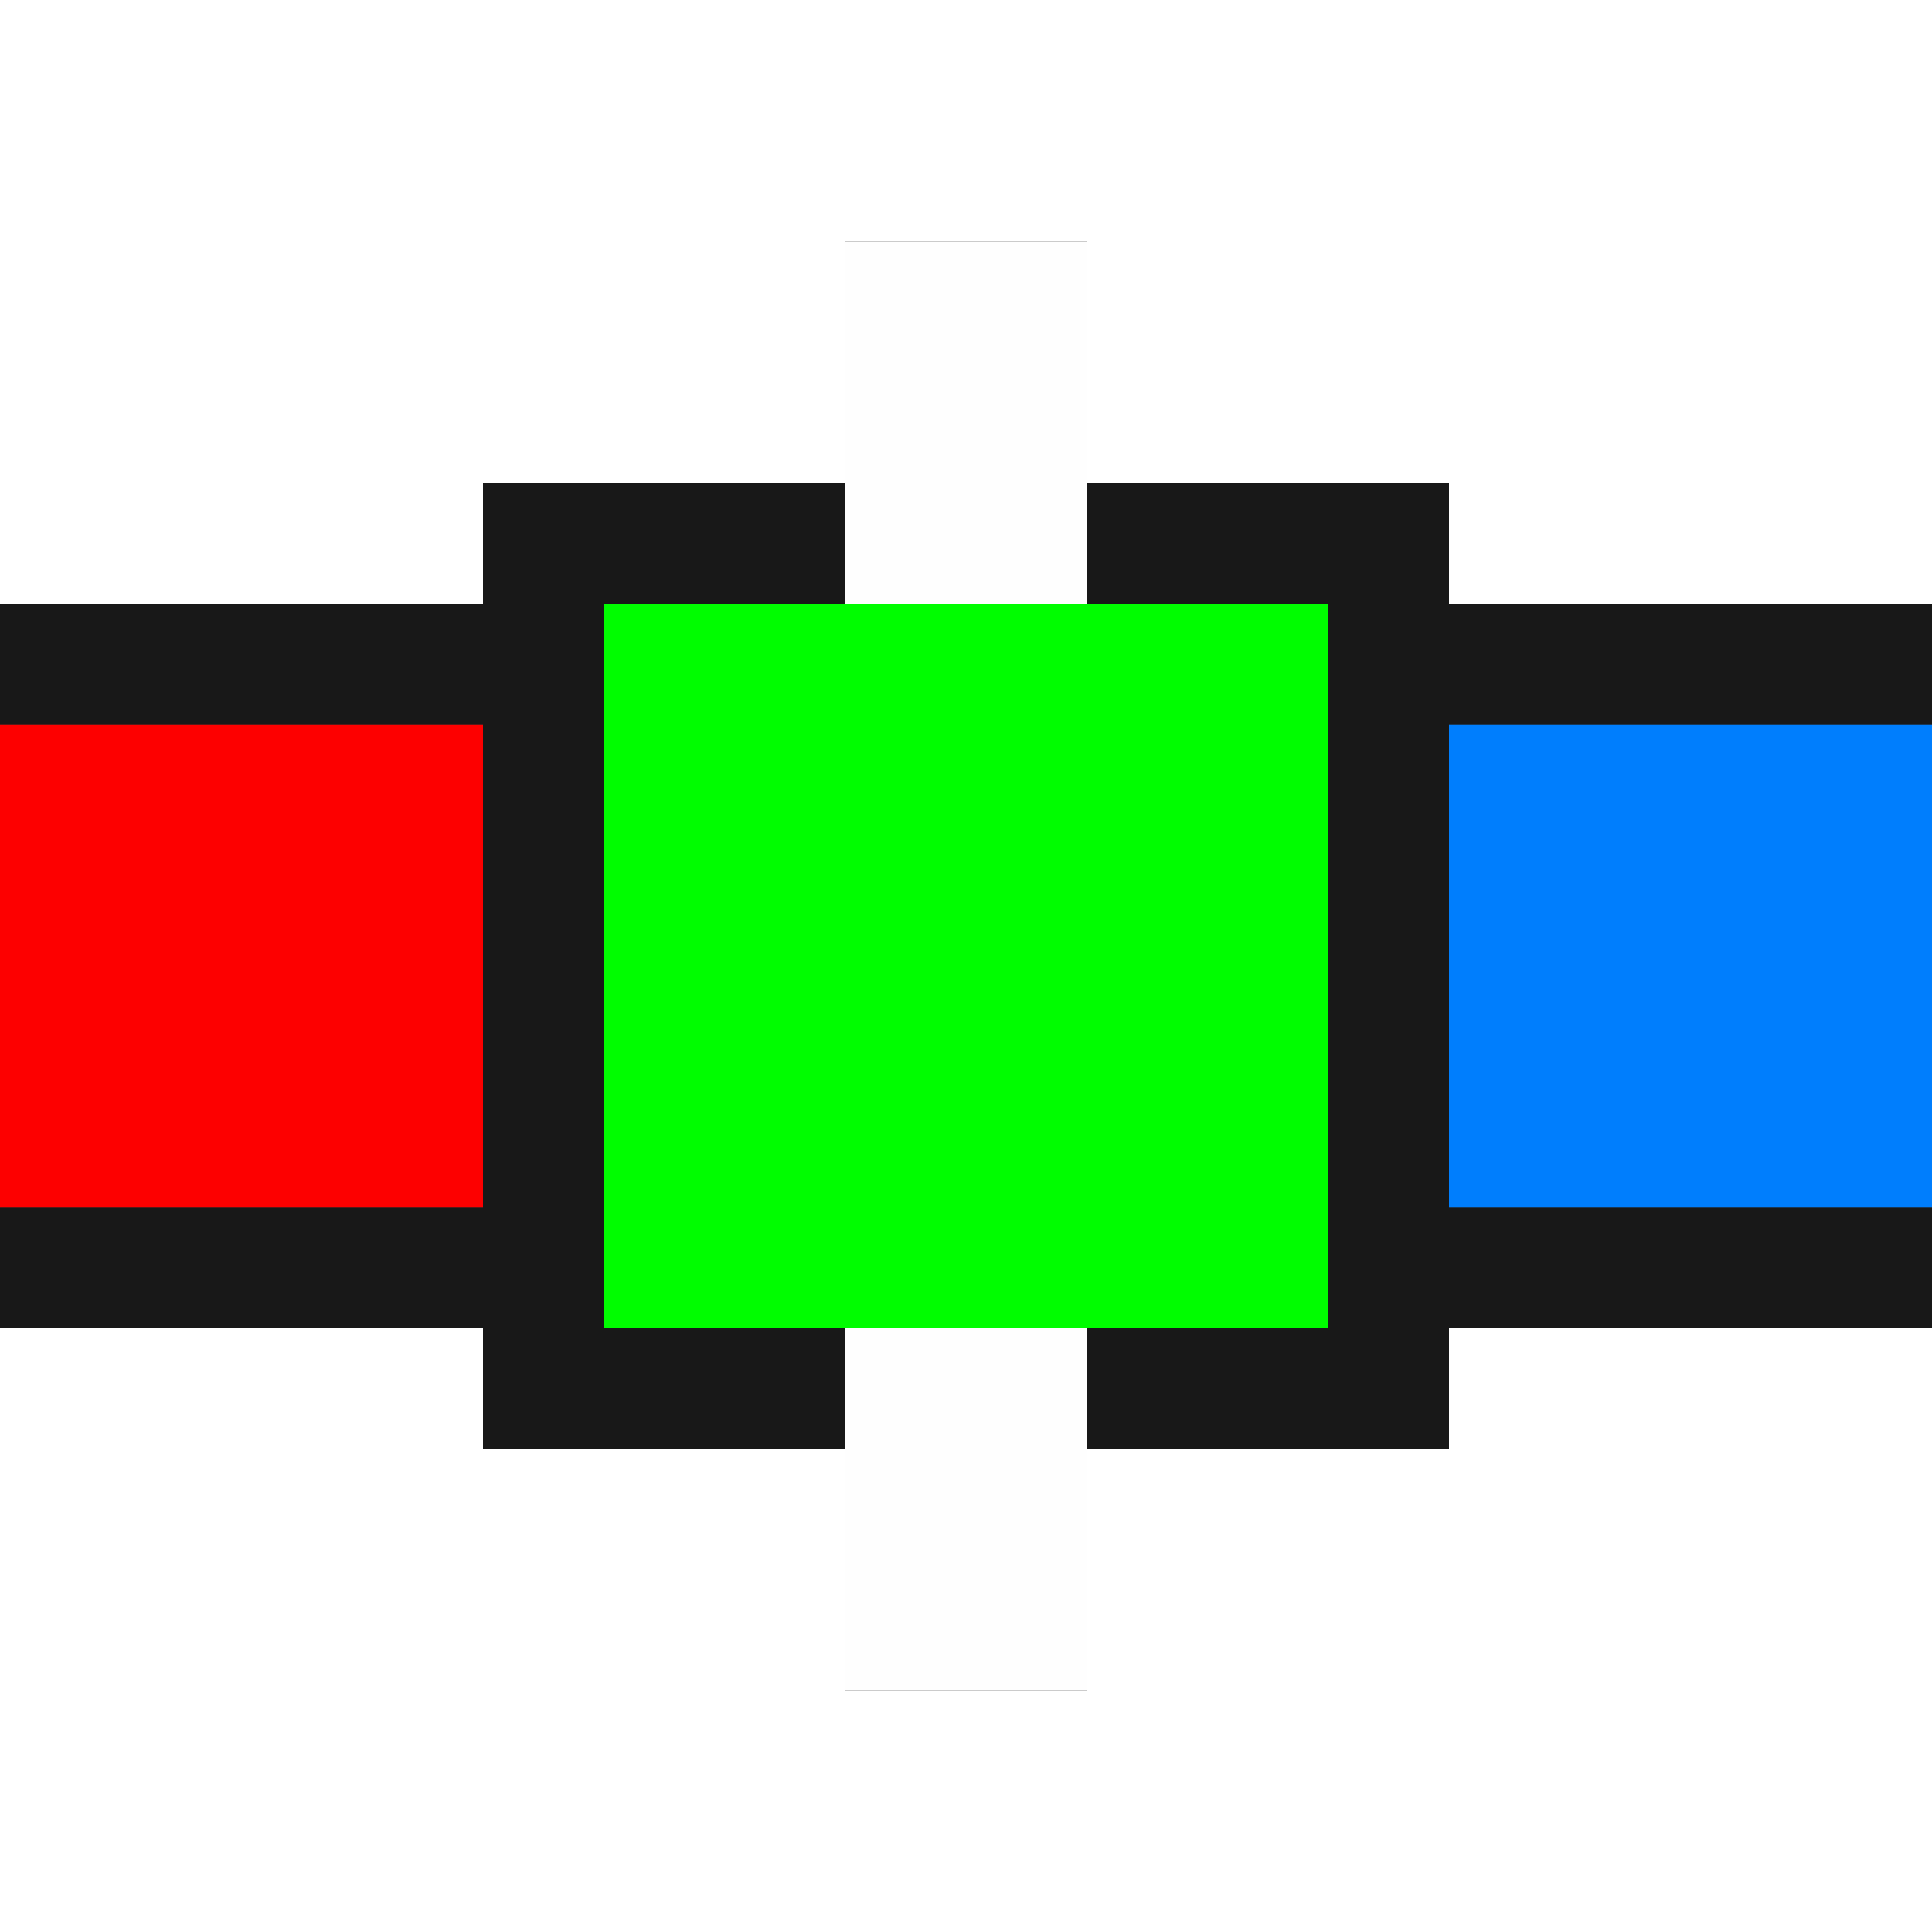 <?xml version="1.0" encoding="UTF-8" standalone="no"?>
<!-- Created with Inkscape (http://www.inkscape.org/) -->

<svg
   xmlns:dc="http://purl.org/dc/elements/1.1/"
   xmlns:cc="http://creativecommons.org/ns#"
   xmlns:rdf="http://www.w3.org/1999/02/22-rdf-syntax-ns#"
   xmlns:svg="http://www.w3.org/2000/svg"
   xmlns="http://www.w3.org/2000/svg"
   xmlns:sodipodi="http://sodipodi.sourceforge.net/DTD/sodipodi-0.dtd"
   xmlns:inkscape="http://www.inkscape.org/namespaces/inkscape"
   version="1.1"
   id="svg2"
   width="16"
   height="16"
   viewBox="0 0 16 16"
   sodipodi:docname="NODE_CHANNEL.svg"
   inkscape:version="0.92.4 (5da689c313, 2019-01-14)">
  <rect x="0" y="0" width="16" height="16" fill="#333333" stroke="none"/>
  <defs
     id="defs6" />
  <sodipodi:namedview
     pagecolor="#ffffff"
     bordercolor="#666666"
     borderopacity="1"
     objecttolerance="10"
     gridtolerance="10"
     guidetolerance="10"
     inkscape:pageopacity="0"
     inkscape:pageshadow="2"
     inkscape:window-width="930"
     inkscape:window-height="654"
     id="namedview4"
     showgrid="false"
     inkscape:zoom="14.75"
     inkscape:cx="8"
     inkscape:cy="8"
     inkscape:window-x="0"
     inkscape:window-y="0"
     inkscape:window-maximized="0"
     inkscape:current-layer="svg2" />
  <g
     id="NODE_CHANNEL">
    <path
       style="fill:#ffffff;stroke-width:0.031"
       d="M 0,13.5 V 11 H 2 4 V 11.5 12 H 5.5 7 v 1 1 H 8 9 V 13 12 H 10.5 12 V 11.5 11 h 2 2 V 13.5 16 H 8 0 Z M 0,2.5 V 0 h 8 8 V 2.5 5 H 14 12 V 4.5 4 H 10.5 9 V 3 2 H 8 7 V 3 4 H 5.5 4 V 4.5 5 H 2 0 Z"
       id="path829"
       inkscape:connector-curvature="0" />
    <path
       style="fill:#fefefe;stroke-width:0.031"
       d="M 7,12.5 V 11 H 8 9 V 12.5 14 H 8 7 Z m 0,-9 V 2 H 8 9 V 3.5 5 H 8 7 Z"
       id="path827"
       inkscape:connector-curvature="0" />
    <path
       style="fill:#007efd;stroke-width:0.031"
       d="M 12,8 V 6 h 2 2 v 2 2 h -2 -2 z"
       id="path825"
       inkscape:connector-curvature="0" />
    <path
       style="fill:#fd0000;stroke-width:0.031"
       d="M 0,8 V 6 h 2 2 v 2 2 H 2 0 Z"
       id="path823"
       inkscape:connector-curvature="0" />
    <path
       style="fill:#00fd00;stroke-width:0.031"
       d="M 5,8 V 5 h 3 3 v 3 3 H 8 5 Z"
       id="path821"
       inkscape:connector-curvature="0" />
    <path
       style="fill:#181818;stroke-width:0.031"
       d="M 4,11.5 V 11 H 2 0 V 10.5 10 H 2 4 V 8 6 H 2 0 V 5.5 5 H 2 4 V 4.5 4 H 5.5 7 V 4.5 5 H 6 5 v 3 3 H 6 7 V 11.5 12 H 5.5 4 Z m 5,0 V 11 h 1 1 V 8 5 H 10 9 V 4.5 4 H 10.5 12 V 4.5 5 h 2 2 V 5.5 6 h -2 -2 v 2 2 h 2 2 V 10.5 11 H 14 12 V 11.5 12 H 10.5 9 Z"
       id="path819"
       inkscape:connector-curvature="0" />
  </g>
</svg>
